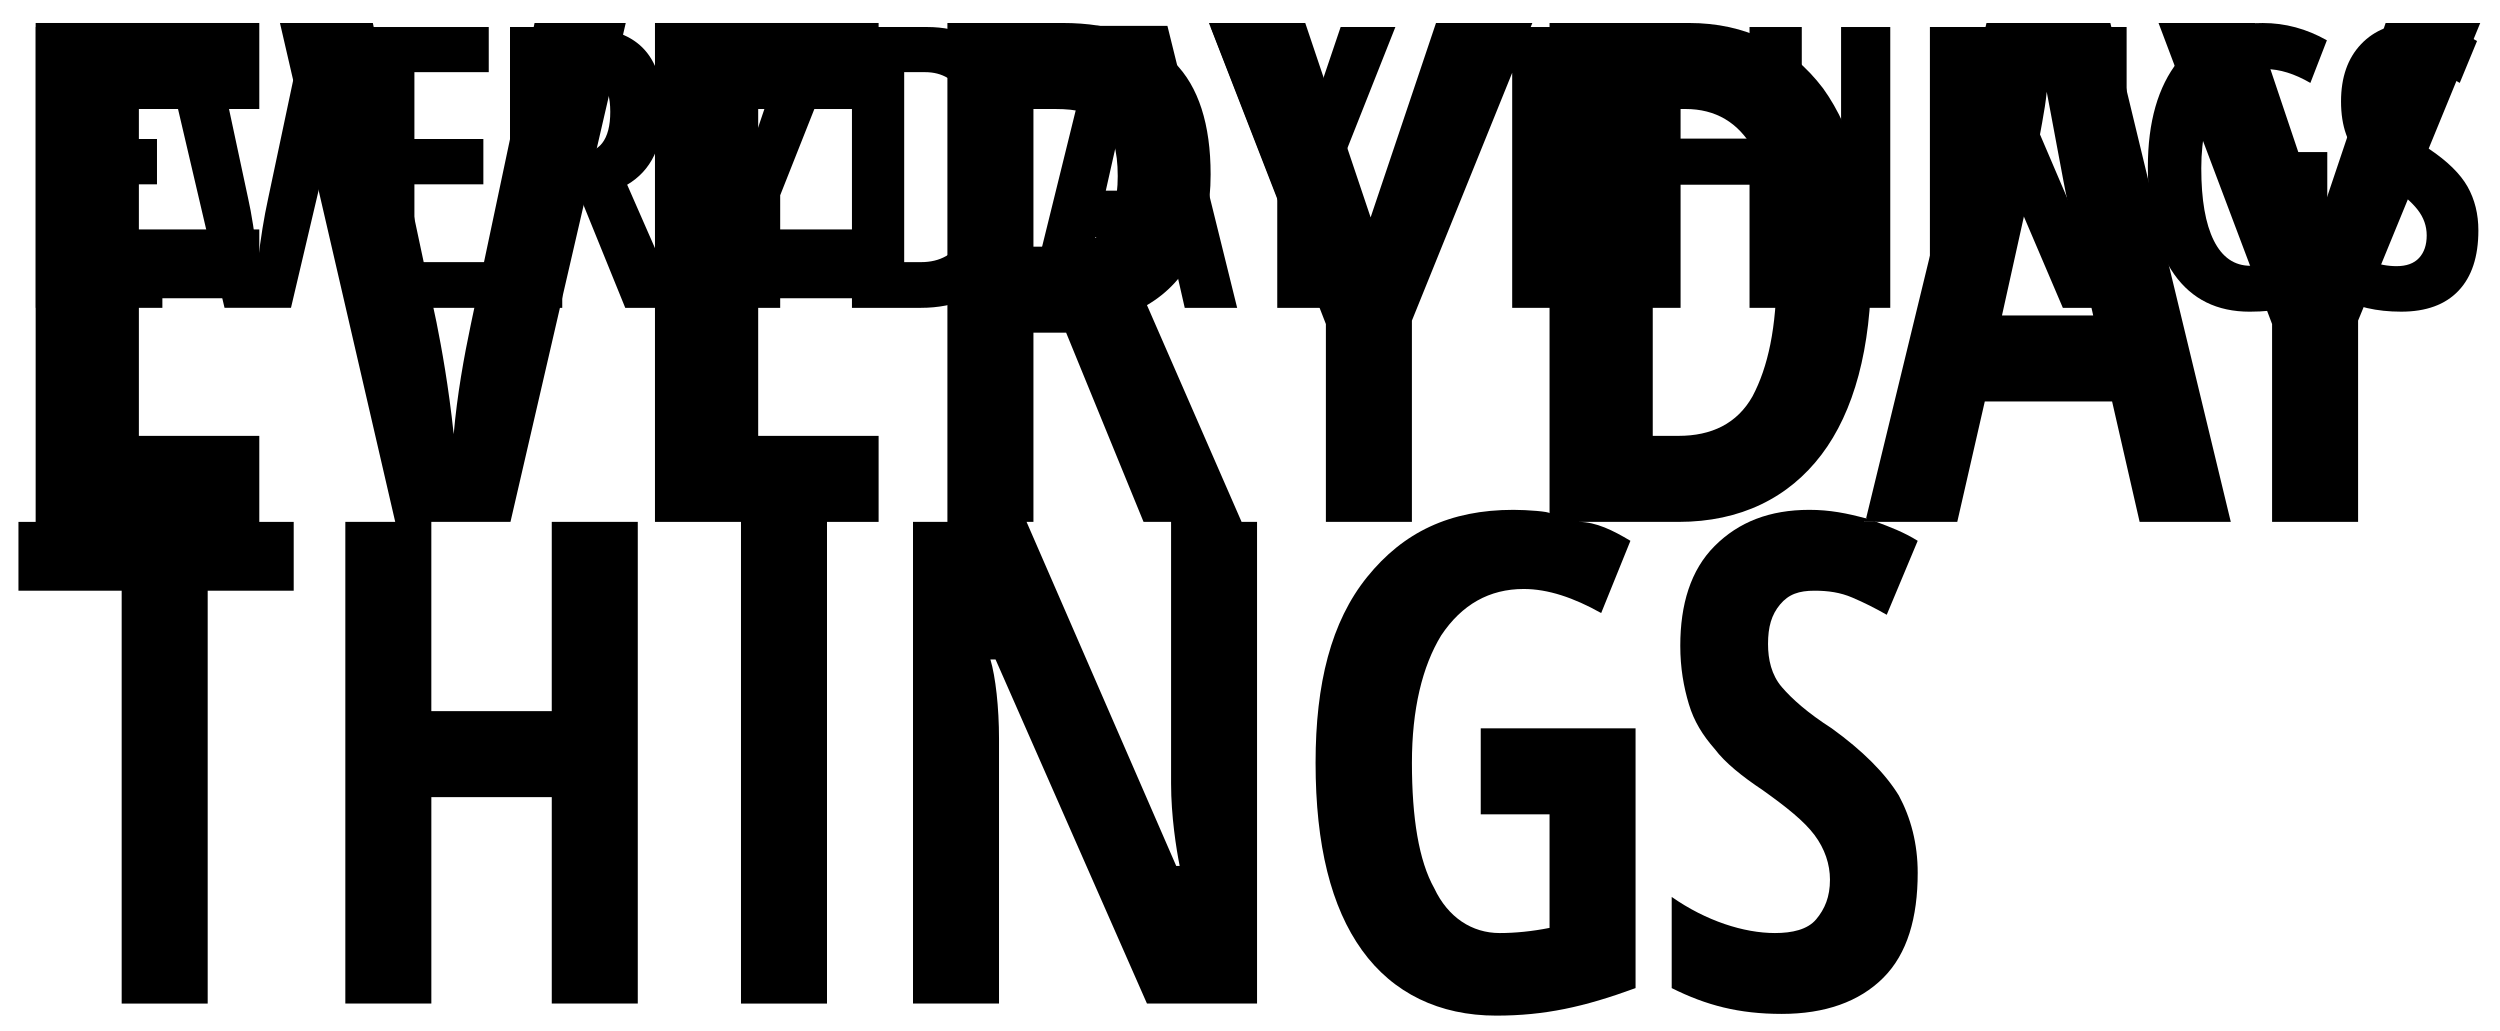 <?xml version="1.0" encoding="iso-8859-1"?>
<!DOCTYPE svg PUBLIC "-//W3C//DTD SVG 1.1//EN" "http://www.w3.org/Graphics/SVG/1.1/DTD/svg11.dtd">
<svg version="1.1" xmlns="http://www.w3.org/2000/svg" xmlns:xlink="http://www.w3.org/1999/xlink" x="0px" y="0px" viewBox="-44.05 -0.04 160 66" style="enable-background:new -44.05 -0.04 160 66;" xml:space="preserve">

  <g>
		<polygon points="-27.455, 27.856 -35.162, 27.856 -35.162, 19.048 -27.455, 19.048 -27.455, 14.644 -35.162, 14.644 -35.162, 6.936 -27.455, 6.936 -27.455, 1.431 -41.768, 1.431 -41.768, 33.361 -42.869, 33.361 -42.869, 37.765 -36.263, 37.765 -36.263, 64.189 -30.758, 64.189 -30.758, 37.765 -25.253, 37.765 -25.253, 33.361 -27.455, 33.361" />
		<polygon points="-2.132, 33.361 3.373, 33.361 3.373, 64.189 8.878, 64.189 8.878, 33.361 12.181, 33.361 12.181, 27.856 4.474, 27.856 4.474, 19.048 12.181, 19.048 12.181, 14.644 4.474, 14.644 4.474, 6.937 12.181, 6.937 12.181, 1.431 -2.132, 1.431" />
		<path d="M35.412, 33.361l-6.056-13.873c2.642-1.541, 4.074-4.404, 4.074-8.368c0-3.193-0.771-5.615-2.312-7.157 c-1.541-1.652-3.964-2.532-7.157-2.532l-7.377, 0l0, 31.929h-2.202l0, 30.828h5.505l0-16.956c0-1.982-0.22-3.964-0.551-5.065h0.33 l9.689, 22.02l7.046, 0l0-30.828H35.412z M22.09, 6.937l1.431, 0c1.321, 0, 2.312, 0.22, 2.973, 0.881s0.991, 1.762, 0.991, 3.413 c0, 1.541-0.33, 2.642-0.881, 3.413s-1.541, 1.101-2.973, 1.101H22.09L22.09, 6.937z M31.229, 55.381l-9.579-22.02h0.44l0-12.111h2.092 l4.955, 12.111h1.762l0, 16.735c0, 2.092, 0.33, 4.184, 0.551, 5.285H31.229z" />
		<polygon points="40.807, 33.361 46.312, 33.361 46.312, 20.479 54.02, 1.431 47.854, 1.431 43.67, 13.873 39.486, 1.431 33.321, 1.431 40.807, 20.699" />
		<polygon points="108.63, 1.431 104.446, 13.873 100.262, 1.431 94.096, 1.431 101.363, 20.699 101.363, 33.361 106.868, 33.361 106.868, 20.479 114.685, 1.431" />
		<path d="M-8.738, 45.472h-7.707l0-12.111l5.065, 0l7.377-31.929l-5.835, 0l-4.074, 19.268c-0.44, 2.092-0.881, 4.514-1.101, 7.046 c-0.33-3.083-0.771-5.505-1.101-7.157l-4.074-19.158l-5.945, 0l7.377, 31.929h-3.193l0, 30.828l5.505, 0l0-13.212h7.707l0, 13.212h5.505 l0-30.828h-5.505L-8.738, 45.472z" />
		<path d="M72.627, 5.615c-2.092-2.753-4.955-4.184-8.588-4.184l-8.918, 0l0, 31.379c0-0.11-1.431-0.22-2.312-0.22 c-4.074, 0-7.046, 1.431-9.359, 4.294c-2.312, 2.863-3.303, 6.826-3.303, 11.891c0, 5.285, 0.991, 9.248, 2.973, 12.001 c1.982, 2.753, 4.955, 4.184, 8.588, 4.184c3.083, 0, 5.615-0.55, 8.918-1.762l0-16.625l-9.909, 0l0, 5.505h4.404v7.267 c-1.101, 0.22-2.202, 0.33-3.193, 0.33c-1.762, 0-3.303-0.991-4.184-2.863c-0.991-1.762-1.431-4.514-1.431-8.037 c0-3.413, 0.661-6.166, 1.872-8.147c1.321-1.982, 3.083-2.973, 5.285-2.973c1.541, 0, 3.193, 0.551, 4.955, 1.541l1.872-4.624 c-1.101-0.661-2.202-1.211-3.303-1.211h6.386c3.964, 0, 7.046-1.541, 9.138-4.294s3.193-6.826, 3.193-12.001 C75.599, 12.221, 74.608, 8.368, 72.627, 5.615z M68.112, 25.323c-0.991, 1.762-2.642, 2.532-4.734, 2.532h-1.652l0-20.919l2.092, 0 c3.854, 0, 5.835, 3.413, 5.835, 10.46C69.654, 20.919, 69.103, 23.452, 68.112, 25.323z" />
		<path d="M91.013, 1.431l-7.927, 0l-7.707, 31.709c0.22, 0.11, 0.44, 0.22, 0.771, 0.22l5.065, 0l1.762-7.707l8.147, 0l1.762, 7.707h5.835 L91.013, 1.431z M84.077, 20.149c1.211-5.505, 1.982-8.808, 2.202-10.239s0.551-2.863, 0.661-4.074c0.11, 0.551, 0.33, 1.762, 0.661, 3.523 c0.33, 1.762, 0.551, 2.973, 0.661, 3.413l1.652, 7.377L84.077, 20.149z" />
		<path d="M75.379, 33.141c-1.211-0.33-2.312-0.551-3.633-0.551c-2.532, 0-4.514, 0.771-6.056, 2.312 c-1.541, 1.541-2.202, 3.743-2.202, 6.386c0, 1.431, 0.22, 2.642, 0.551, 3.743s0.881, 1.982, 1.652, 2.863 c0.661, 0.881, 1.762, 1.762, 3.083, 2.642c1.541, 1.101, 2.642, 1.982, 3.303, 2.863c0.661, 0.881, 0.991, 1.872, 0.991, 2.863 c0, 1.101-0.33, 1.872-0.881, 2.532c-0.551, 0.661-1.541, 0.881-2.642, 0.881c-1.982, 0-4.404-0.771-6.606-2.312v5.835 c2.202, 1.101, 4.294, 1.652, 7.046, 1.652s4.955-0.771, 6.496-2.312s2.202-3.854, 2.202-6.716c0-1.872-0.44-3.523-1.211-4.955  c-0.881-1.431-2.312-2.863-4.294-4.294c-1.541-0.991-2.532-1.872-3.193-2.642c-0.661-0.771-0.881-1.762-0.881-2.753 c0-1.101, 0.22-1.872, 0.771-2.532s1.211-0.881, 2.202-0.881c0.881, 0, 1.652, 0.11, 2.422, 0.44c0.771, 0.33, 1.431, 0.661, 2.202, 1.101 l1.982-4.734c-0.881-0.551-1.762-0.881-2.642-1.211h-0.771L75.379, 33.141z" />
		<path d="M75.269, 33.361h0.771c-0.22-0.11-0.44-0.22-0.771-0.22V33.361z" />
  </g >

  <g>
		<path d="M-33.658, 19.662h-8.101V1.689h8.101v2.889h-4.758v4.278h4.413v2.901h-4.413v4.979h4.758V19.662z" />
		<path d="M-24.566, 1.689h3.368l-4.229, 17.972h-4.253l-4.204-17.972h3.368l2.348, 10.977c0.213, 0.935, 0.422, 2.274, 0.627, 4.02 c0.172-1.484, 0.389-2.823, 0.652-4.02L-24.566, 1.689z" />
		<path d="M-12.77, 19.662h-8.101V1.689h8.101v2.889h-4.758v4.278h4.413v2.901h-4.413v4.979h4.758V19.662z" />
		<path d="M-8.066, 12.667v6.995h-3.344V1.689h4.376c1.852, 0, 3.219, 0.438, 4.1, 1.315c0.881, 0.877, 1.322, 2.217, 1.322, 4.02 c0, 2.27-0.766, 3.856-2.299, 4.758l3.454, 7.88h-3.577l-2.84-6.995H-8.066z M-8.066, 9.79h0.86c0.787, 0, 1.352-0.223, 1.697-0.67 c0.344-0.447, 0.516-1.113, 0.516-1.998c0-0.918-0.182-1.572-0.547-1.961c-0.365-0.389-0.928-0.584-1.69-0.584h-0.836V9.79z" />
		<path d="M4.247, 8.783l2.397-7.093h3.503L5.882, 12.458v7.204H2.587v-7.069L-1.666, 1.689h3.528L4.247, 8.783z" />
		<path d="M21.907, 10.503c0, 2.967-0.604, 5.235-1.813, 6.804c-1.209, 1.57-2.948, 2.355-5.218, 2.355h-4.401V1.689h4.807 c2.089, 0, 3.716, 0.773, 4.88, 2.317C21.325, 5.551, 21.907, 7.717, 21.907, 10.503z M18.477, 10.602c0-4.016-1.106-6.024-3.319-6.024h-1.34 v12.158H14.9c1.221, 0, 2.122-0.51, 2.704-1.531C18.186, 14.185, 18.477, 12.651, 18.477, 10.602z" />
		<path d="M31.773, 19.662l-1.033-4.536h-4.684l-1.033, 4.536h-3.344l4.45-18.046h4.536l4.463, 18.046H31.773z M30.114, 12.163 l-0.959-4.179c-0.057-0.254-0.186-0.891-0.387-1.912c-0.201-1.02-0.322-1.702-0.363-2.047c-0.107, 0.705-0.242, 1.481-0.406, 2.33 c-0.164, 0.848-0.59, 2.784-1.278, 5.808H30.114z" />
		<path d="M39.353, 8.783l2.398-7.093h3.503l-4.266, 10.769v7.204h-3.294v-7.069L33.44, 1.689h3.528L39.353, 8.783z" />
		<path d="M56.061, 19.662h-3.331V4.627h-3.442V1.689h10.215v2.938h-3.442V19.662z" />
		<path d="M71.264, 19.662H67.92v-7.88h-4.413v7.88h-3.344V1.689h3.344v7.142h4.413V1.689h3.344V19.662z" />
		<path d="M73.779, 19.662V1.689h3.148v17.972H73.779z" />
		<path d="M92.054, 19.662h-4.082L82.415, 6.644h-0.16c0.205, 0.991, 0.307, 2.057, 0.307, 3.196v9.822h-3.098V1.689h4.106l5.508, 12.883 h0.135c-0.156-0.86-0.233-1.885-0.233-3.073v-9.81h3.074V19.662z" />
		<path d="M99.401, 9.692h5.495v9.22c-1.558, 0.663-3.214, 0.996-4.967, 0.996c-2.09, 0-3.698-0.795-4.826-2.385 c-1.126-1.589-1.69-3.88-1.69-6.871c0-2.885, 0.646-5.143, 1.937-6.773c1.29-1.631, 3.096-2.446, 5.415-2.446 c1.434, 0, 2.803, 0.369, 4.106, 1.106l-1.057, 2.729c-1.017-0.59-1.967-0.885-2.852-0.885c-1.27, 0-2.276, 0.567-3.018, 1.702 c-0.742, 1.135-1.112, 2.682-1.112, 4.641c0, 2.016, 0.267, 3.561, 0.804, 4.634c0.537, 1.074, 1.317, 1.61, 2.342, 1.61 c0.541, 0, 1.09-0.069, 1.648-0.209v-4.118h-2.225V9.692z" />
		<path d="M114.566, 14.708c0, 1.68-0.424, 2.967-1.272, 3.86c-0.848, 0.893-2.072, 1.339-3.67, 1.339c-1.565, 0-2.897-0.307-3.995-0.921 v-3.307c1.345, 0.877, 2.577, 1.315, 3.7, 1.315c0.639, 0, 1.121-0.176, 1.445-0.529c0.323-0.352, 0.485-0.832, 0.485-1.438 c0-0.598-0.192-1.146-0.578-1.641c-0.384-0.496-1.02-1.047-1.906-1.653c-0.77-0.533-1.354-1.043-1.751-1.531 c-0.398-0.487-0.705-1.035-0.922-1.641c-0.217-0.606-0.326-1.311-0.326-2.115c0-1.54, 0.428-2.762, 1.285-3.663 c0.857-0.901, 2.006-1.352, 3.449-1.352c1.376, 0, 2.7, 0.385, 3.97, 1.155l-1.106, 2.68c-0.393-0.229-0.804-0.434-1.235-0.615 c-0.43-0.18-0.891-0.27-1.383-0.27c-0.541, 0-0.957, 0.178-1.247, 0.534c-0.291, 0.357-0.437, 0.842-0.437, 1.457 c0, 0.606, 0.173, 1.135, 0.522, 1.586c0.348, 0.451, 0.957, 0.963, 1.825, 1.537c1.172, 0.787, 1.99, 1.59, 2.453, 2.409 C114.334, 12.724, 114.566, 13.659, 114.566, 14.708z" />
  </g>

</svg>
